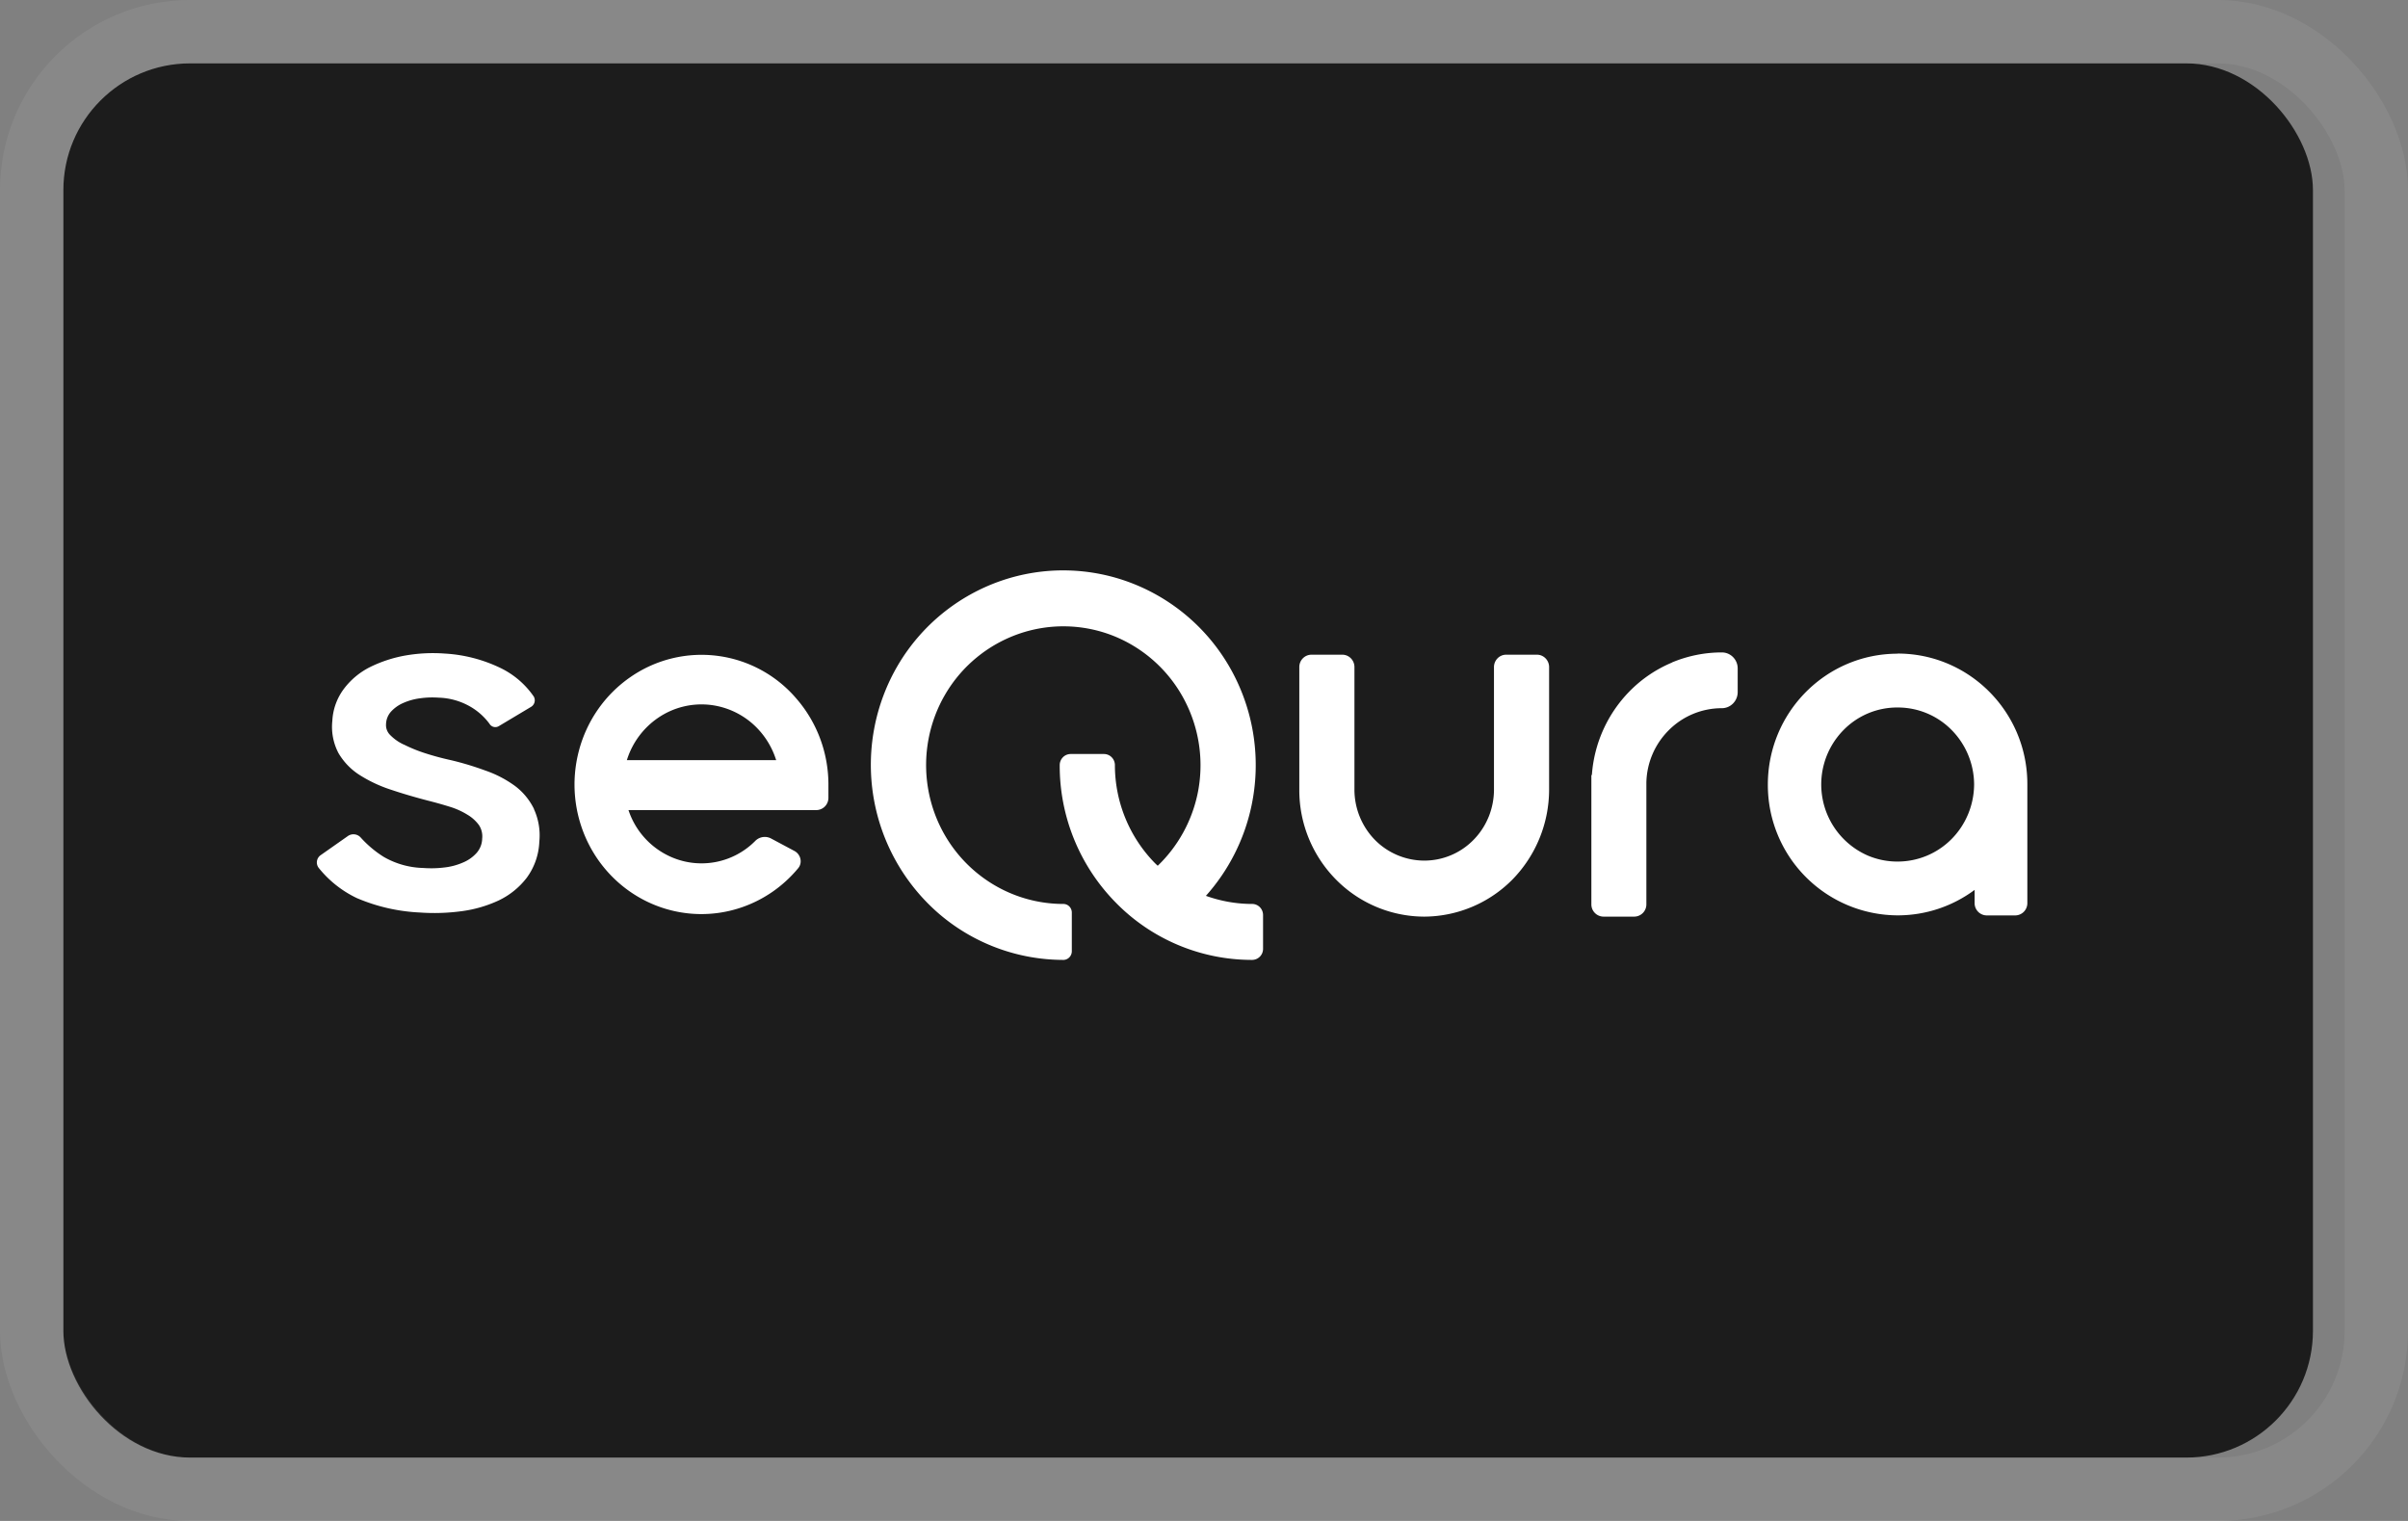 <svg width="38" height="24" viewBox="0 0 38 24" fill="none" xmlns="http://www.w3.org/2000/svg" role="img" aria-labelledby="pi-sequra"><rect x="0" y="0" width="38" height="24" fill="#808080" stroke="none"/><title id="pi-sequra">SeQura</title><rect x="1" y="1" width="35.5" height="22" rx="2" fill="#1C1C1C"/><path d="M8.123 12.399c.128.095.232.22.304.366h-.002c.074.161.104.34.086.516a1.03 1.03 0 01-.198.569 1.215 1.215 0 01-.442.358 1.998 1.998 0 01-.592.171 3.22 3.22 0 01-.655.02 2.857 2.857 0 01-.977-.221h-.002a1.716 1.716 0 01-.613-.48.14.14 0 01.027-.203l.43-.302a.154.154 0 01.206.026c.106.117.227.219.36.302.187.108.398.168.613.175h.003c.109.008.218.007.327-.006.104-.01.207-.036.304-.078a.595.595 0 00.22-.154.354.354 0 00.087-.22v-.004a.323.323 0 00-.052-.216.61.61 0 00-.182-.163 1.184 1.184 0 00-.278-.125l-.049-.015a6.344 6.344 0 00-.289-.08c-.204-.053-.4-.11-.587-.173a2.166 2.166 0 01-.496-.232 1.025 1.025 0 01-.334-.345.891.891 0 01-.097-.515v-.004a.918.918 0 01.187-.503c.111-.145.253-.261.416-.341a2.08 2.08 0 01.553-.179 2.53 2.53 0 01.617-.03c.304.017.602.094.877.226.212.102.394.257.528.452a.12.12 0 01-.041.162l-.51.305a.107.107 0 01-.148-.038.997.997 0 00-.347-.294 1.056 1.056 0 00-.452-.117h-.002a1.371 1.371 0 00-.294.01.946.946 0 00-.266.074.566.566 0 00-.194.138.309.309 0 00-.077.194v.002a.218.218 0 00.06.166.727.727 0 00.22.156h.002c.11.055.223.101.34.138.13.042.265.078.406.109.186.044.369.1.548.166.162.056.315.136.455.237z" fill="#fff"/><path fill-rule="evenodd" clip-rule="evenodd" d="M12.574 11.031c.319.37.496.845.499 1.336v.22a.193.193 0 01-.192.196H9.918a1.228 1.228 0 00.685.745 1.193 1.193 0 001.312-.255.212.212 0 01.247-.045l.373.199c.101.053.134.186.06.274-.232.28-.537.494-.883.614-.46.16-.961.143-1.41-.047-.449-.19-.815-.54-1.03-.985a2.086 2.086 0 01-.137-1.434c.125-.478.417-.894.821-1.17a1.968 1.968 0 012.618.352zm-1.342.095c-.298-.04-.6.032-.848.202a1.26 1.26 0 00-.483.64l-.009.027h2.357l-.009-.026a1.268 1.268 0 00-.24-.423 1.23 1.23 0 00-.768-.42z" fill="#fff"/><path d="M19.75 12.712a3.087 3.087 0 01-.72 1.424c.235.084.481.128.73.128.095 0 .172.078.172.175v.533a.174.174 0 01-.172.175 3.007 3.007 0 01-2.148-.9 3.078 3.078 0 01-.889-2.173c0-.097.077-.176.173-.176h.525c.096 0 .173.079.173.176a2.21 2.21 0 00.634 1.548l.023.022.019.017c.317-.304.536-.699.628-1.132a2.214 2.214 0 00-.212-1.493 2.176 2.176 0 00-1.115-1.002 2.144 2.144 0 00-1.491-.033 2.174 2.174 0 00-1.16.95c-.262.444-.36.97-.276 1.481.084.513.345.977.736 1.312.392.336.888.52 1.4.52.074 0 .134.06.134.136v.61c0 .075-.06.137-.134.137a3.02 3.02 0 01-1.964-.73 3.105 3.105 0 01-.645-3.922 3.045 3.045 0 011.626-1.33 3.005 3.005 0 012.091.048 3.05 3.05 0 011.566 1.404c.34.64.446 1.383.296 2.095zM23.492 12.89c.055-.137.084-.283.084-.43v-1.934c0-.107.086-.195.191-.195h.488c.105 0 .191.088.191.195v1.935a2.034 2.034 0 01-.577 1.416 1.97 1.97 0 01-1.393.587 1.964 1.964 0 01-1.395-.587 2.006 2.006 0 01-.577-1.417v-1.934c0-.108.086-.195.192-.195h.487c.105 0 .191.087.191.195v1.934a1.137 1.137 0 00.322.792 1.098 1.098 0 00.779.328 1.086 1.086 0 00.779-.328c.102-.104.183-.227.238-.363zM25.718 10.906c.19-.193.418-.347.667-.451v-.002c.25-.104.517-.158.787-.158.138 0 .25.113.25.253v.373c0 .14-.112.254-.25.254a1.181 1.181 0 00-.843.353 1.201 1.201 0 00-.348.819v1.922a.193.193 0 01-.192.195h-.484a.193.193 0 01-.192-.195V12.23h.008a2.095 2.095 0 01.597-1.324z" fill="#fff"/><path fill-rule="evenodd" clip-rule="evenodd" d="M27.898 12.38c0-1.141.918-2.065 2.049-2.065v-.002c1.13 0 2.05.924 2.046 2.067v1.87a.193.193 0 01-.191.195h-.45a.193.193 0 01-.191-.195v-.208a2.032 2.032 0 01-1.215.402 2.056 2.056 0 01-2.048-2.064zm1.588 1.125c.146.06.303.091.46.09.319 0 .625-.127.851-.355.226-.228.354-.538.356-.862a1.232 1.232 0 00-.356-.86 1.191 1.191 0 00-.85-.354 1.184 1.184 0 00-.852.353 1.224 1.224 0 00.391 1.988z" fill="#fff"/><rect x=".5" y=".5" width="37" height="23" rx="2.5" stroke="#fff" stroke-opacity=".07"/></svg>